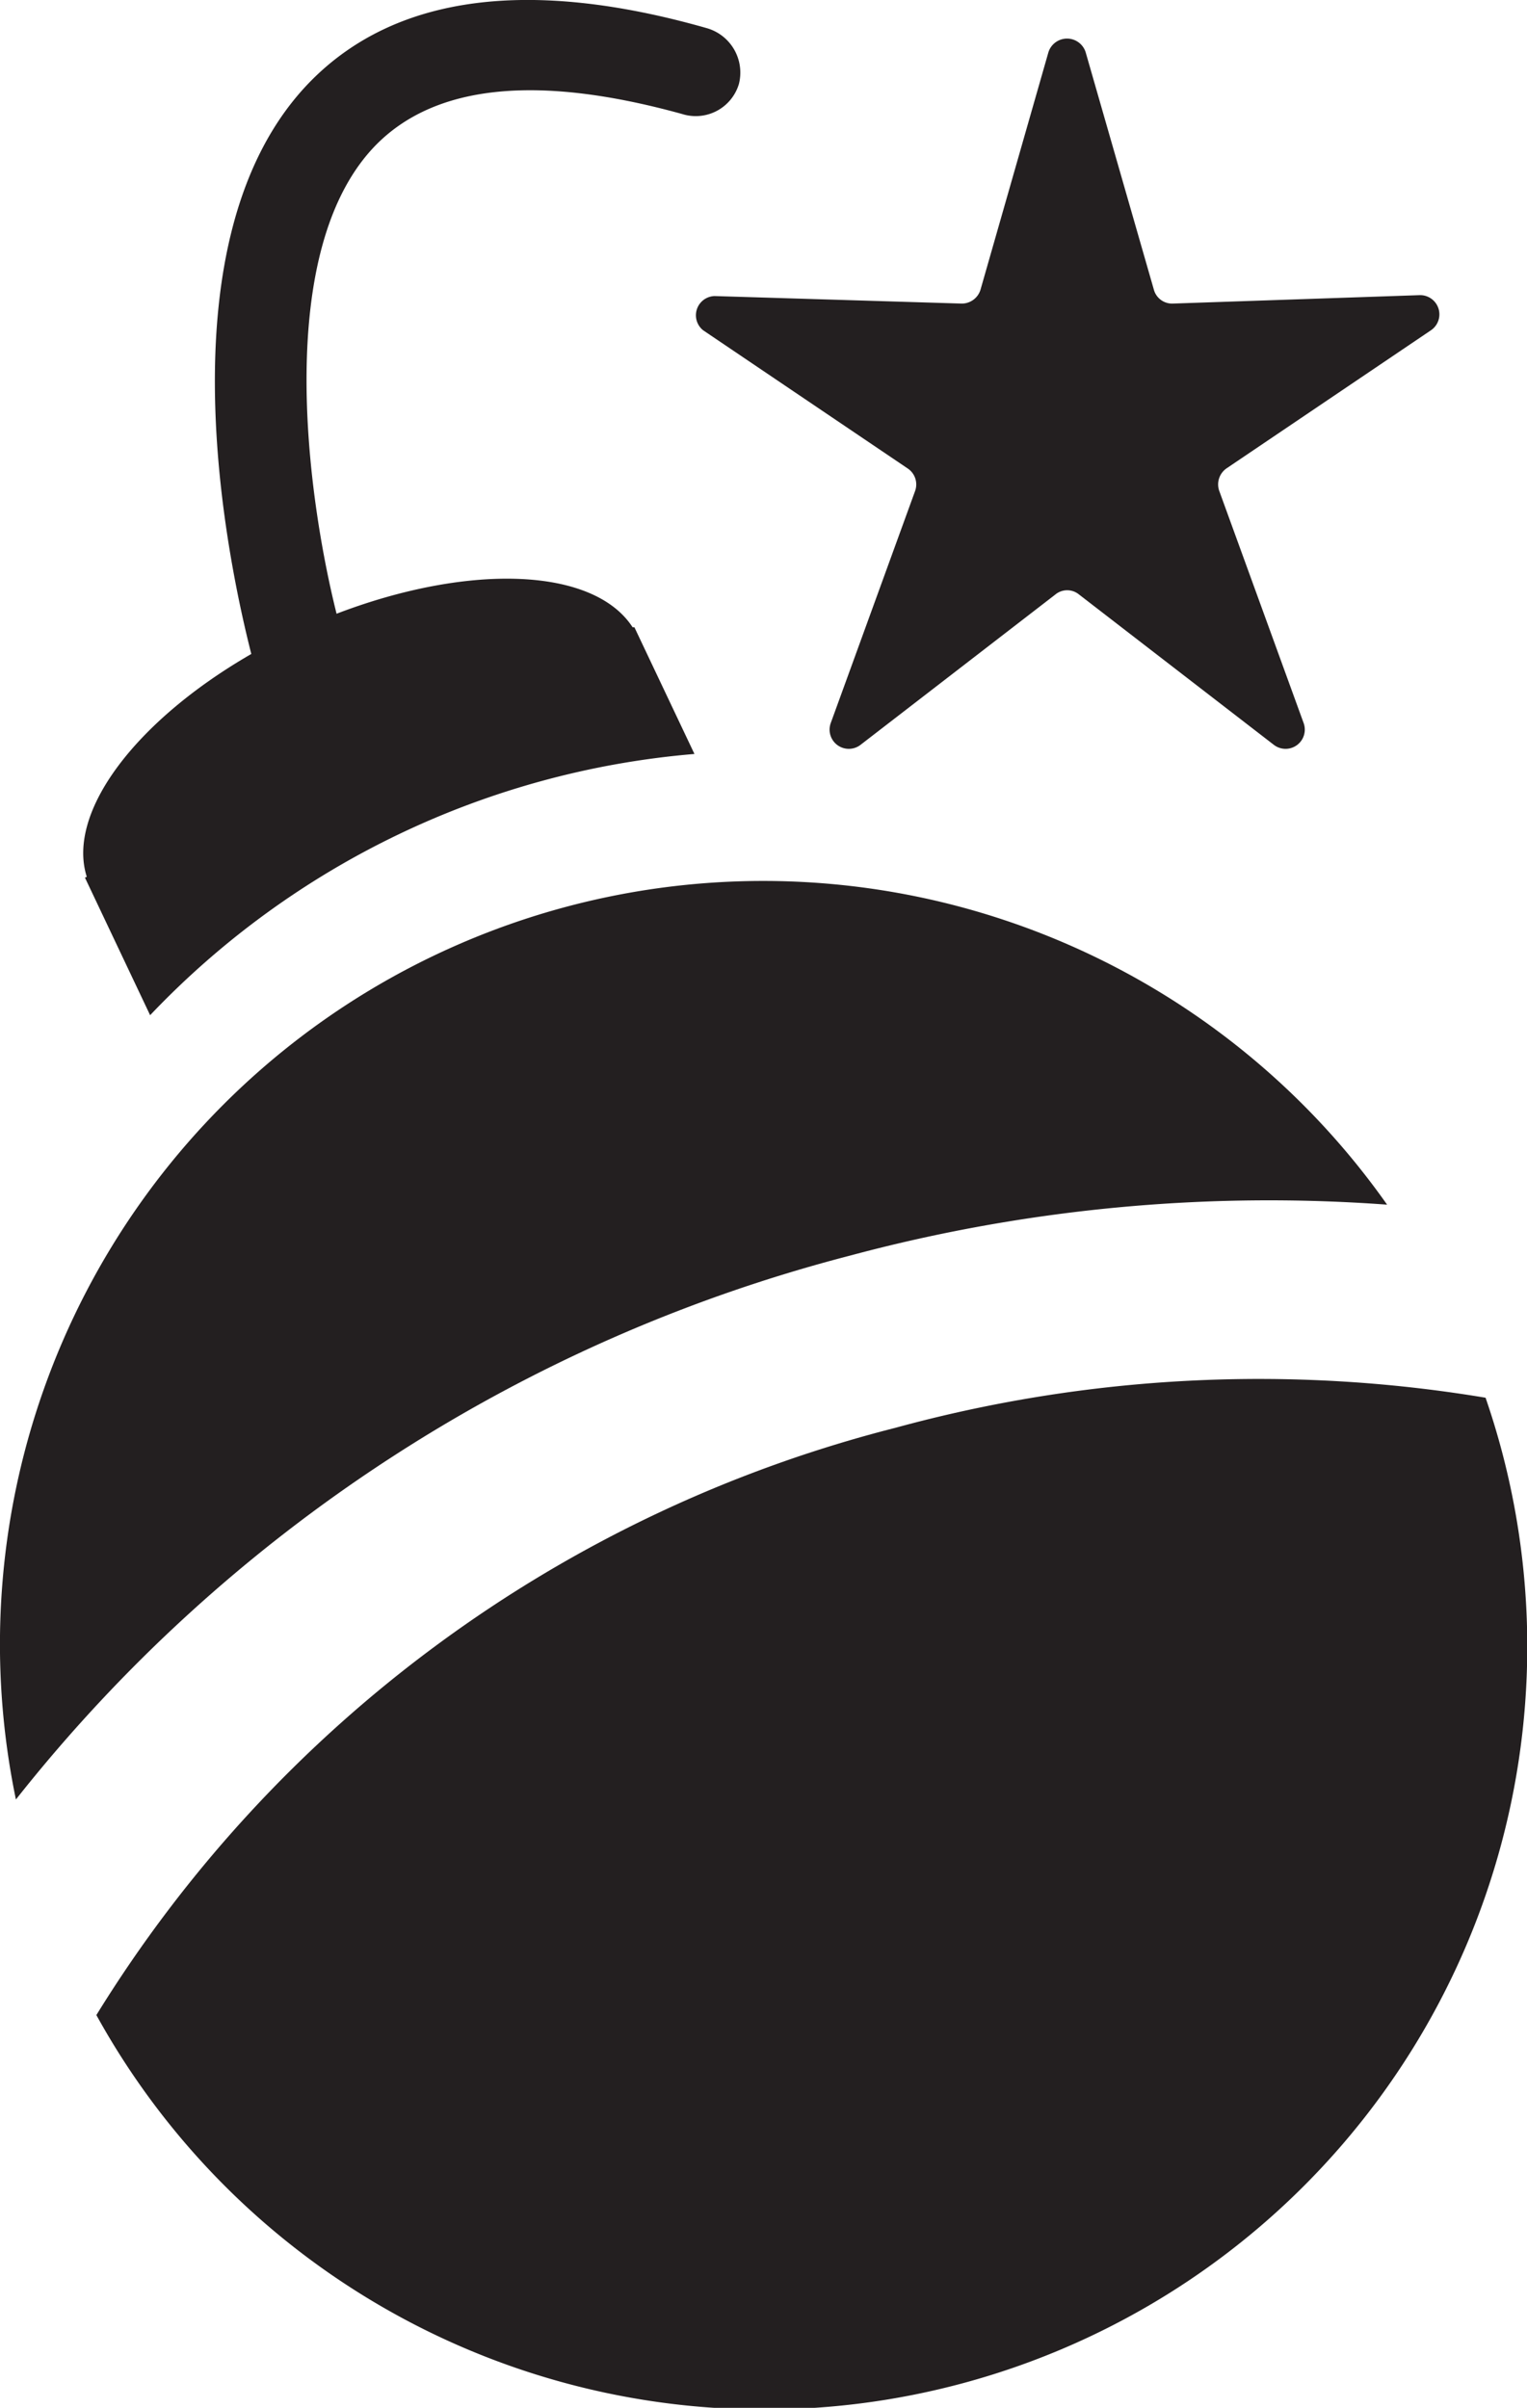 <svg xmlns="http://www.w3.org/2000/svg" viewBox="0 0 50.86 80.19"><defs><style>.cls-1{fill:#231f20;}</style></defs><g id="Layer_2" data-name="Layer 2"><g id="Layer_2-2" data-name="Layer 2"><path class="cls-1" d="M2.83,29.23,5,33.81a28.26,28.26,0,0,1,18.13-8.7l-2-4.22-.06,0c-1.3-2-5.44-2.14-9.86-.45-1-4-2.11-12.17,1.34-15.64,2-2,5.41-2.32,10.18-1a1.5,1.5,0,0,0,1.88-1A1.54,1.54,0,0,0,23.55.94C17.63-.75,13.19-.16,10.37,2.68c-5.21,5.26-2.68,16.42-2,19.1C4.52,24,2.21,27.05,2.89,29.2Z"/><path class="cls-1" d="M23.42,11l6.81,4.6a.64.64,0,0,1,.25.75l-2.81,7.73a.64.64,0,0,0,1,.72l6.48-5a.62.62,0,0,1,.79,0l6.48,5a.64.64,0,0,0,1-.72l-2.81-7.73a.65.65,0,0,1,.24-.75L47.66,11a.64.64,0,0,0-.38-1.17l-8.21.28a.63.63,0,0,1-.64-.47l-2.27-7.9a.65.65,0,0,0-1.24,0l-2.26,7.9a.65.65,0,0,1-.64.47L23.8,9.86A.64.64,0,0,0,23.42,11Z"/><path class="cls-1" d="M49.48,46.55a45.88,45.88,0,0,0-19.65,1A44,44,0,0,0,3.21,67.11,25.41,25.41,0,0,0,49.48,46.55Z"/><path class="cls-1" d="M28.3,41.82a53.81,53.81,0,0,1,17.9-1.7A25.42,25.42,0,0,0,.53,59.93,52,52,0,0,1,28.3,41.82Z"/></g></g></svg>